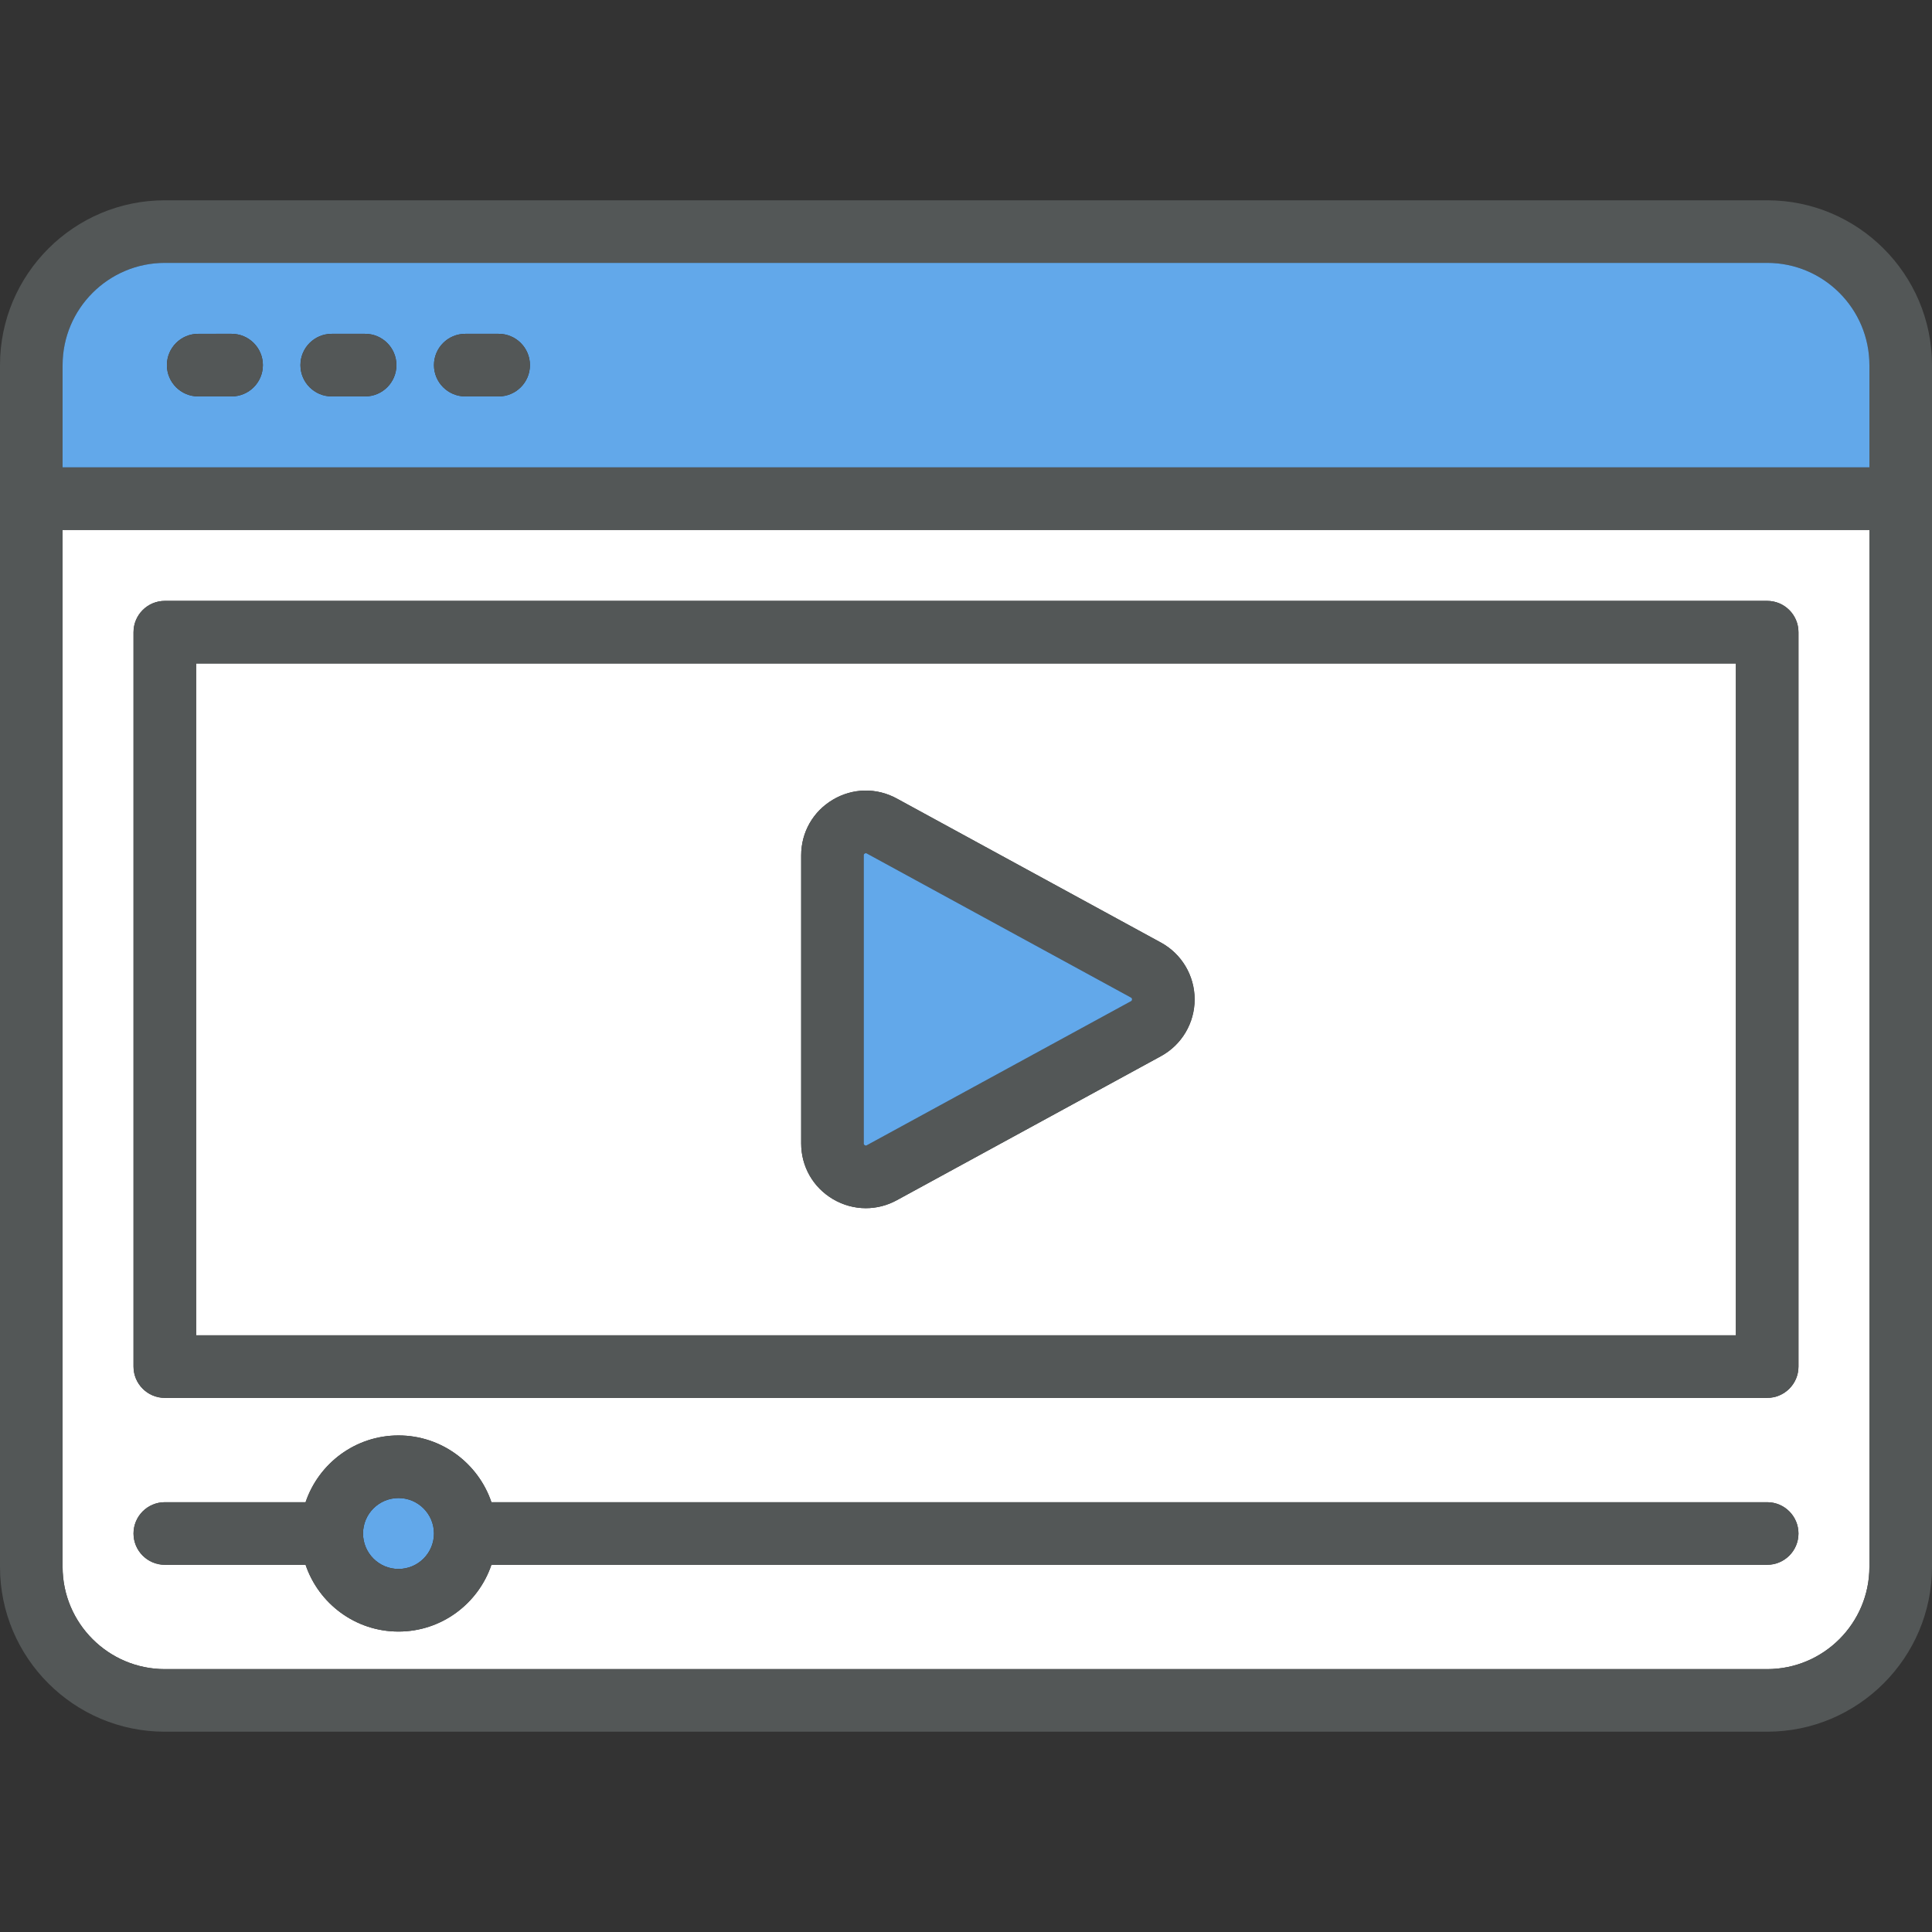 <svg height="200px" width="200px" version="1.1" id="Layer_1" xmlns="http://www.w3.org/2000/svg" xmlns:xlink="http://www.w3.org/1999/xlink" viewBox="0 0 511.448 511.448" xml:space="preserve" fill="#000000"><rect x="0" y="0" width="511.448" height="511.448" fill="#333333" stroke="none"/><g id="SVGRepo_bgCarrier" stroke-width="0"></g><g id="SVGRepo_tracerCarrier" stroke-linecap="round" stroke-linejoin="round"></g><g id="SVGRepo_iconCarrier"> <g> <path style="fill:#FFFFFF;" d="M459.53,175.638v177.847H51.918V175.638H459.53z M316.247,264.561c0-6.274-3.413-12.03-8.914-15.034 l-69.924-38.132c-5.357-2.927-11.687-2.806-16.934,0.309c-5.247,3.115-8.384,8.616-8.384,14.725v76.264 c0,6.109,3.137,11.61,8.384,14.725c2.717,1.613,5.722,2.419,8.727,2.419c2.817,0,5.623-0.696,8.207-2.11l69.913-38.132 C312.834,276.59,316.247,270.835,316.247,264.561z"></path> <path style="fill:#FFFFFF;" d="M494.878,140.289v274.503c0,14.924-12.14,27.064-27.064,27.064H43.633 c-14.924,0-27.064-12.14-27.064-27.064V140.289H494.878z M476.099,361.769V167.353c0-4.573-3.712-8.285-8.285-8.285H43.633 c-4.573,0-8.285,3.712-8.285,8.285v194.416c0,4.573,3.712,8.285,8.285,8.285h424.181 C472.388,370.054,476.099,366.342,476.099,361.769z M476.099,405.955c0-4.573-3.712-8.285-8.285-8.285H130.093 c-3.469-10.262-13.178-17.674-24.6-17.674s-21.132,7.412-24.6,17.674H43.633c-4.573,0-8.285,3.712-8.285,8.285 s3.712,8.285,8.285,8.285h37.259c3.469,10.262,13.178,17.674,24.6,17.674s21.132-7.412,24.6-17.674h337.721 C472.388,414.239,476.099,410.528,476.099,405.955z"></path> </g> <path style="fill:#62a8ea;" d="M105.493,396.565c5.181,0,9.389,4.209,9.389,9.389s-4.209,9.389-9.389,9.389 c-5.181,0-9.389-4.209-9.389-9.389S100.312,396.565,105.493,396.565z"></path> <path style="fill:#535757;" d="M511.448,96.656v318.136c0,24.059-19.574,43.633-43.633,43.633H43.633 C19.574,458.425,0,438.851,0,414.792V96.656c0-24.059,19.574-43.633,43.633-43.633h424.181 C491.873,53.023,511.448,72.597,511.448,96.656z M494.878,414.792V140.289H16.57v274.503c0,14.924,12.14,27.064,27.064,27.064 h424.181C482.738,441.855,494.878,429.715,494.878,414.792z M494.878,123.72V96.656c0-14.924-12.14-27.064-27.064-27.064H43.633 c-14.924,0-27.064,12.14-27.064,27.064v27.064H494.878z"></path> <path style="fill:#62a8ea;" d="M494.878,96.656v27.064H16.57V96.656c0-14.924,12.14-27.064,27.064-27.064h424.181 C482.738,69.592,494.878,81.732,494.878,96.656z M140.289,96.656c0-4.573-3.712-8.285-8.285-8.285h-8.837 c-4.573,0-8.285,3.712-8.285,8.285s3.712,8.285,8.285,8.285h8.837C136.578,104.941,140.289,101.229,140.289,96.656z M104.941,96.656 c0-4.573-3.712-8.285-8.285-8.285h-8.837c-4.573,0-8.285,3.712-8.285,8.285s3.712,8.285,8.285,8.285h8.837 C101.229,104.941,104.941,101.229,104.941,96.656z M69.592,96.656c0-4.573-3.712-8.285-8.285-8.285H52.47 c-4.573,0-8.285,3.712-8.285,8.285s3.712,8.285,8.285,8.285h8.837C65.881,104.941,69.592,101.229,69.592,96.656z"></path> <g> <path style="fill:#535757;" d="M476.099,167.353v194.416c0,4.573-3.712,8.285-8.285,8.285H43.633c-4.573,0-8.285-3.712-8.285-8.285 V167.353c0-4.573,3.712-8.285,8.285-8.285h424.181C472.388,159.068,476.099,162.78,476.099,167.353z M459.53,353.484V175.638 H51.918v177.847H459.53z"></path> <path style="fill:#535757;" d="M467.814,397.67c4.573,0,8.285,3.712,8.285,8.285s-3.712,8.285-8.285,8.285H130.093 c-3.469,10.262-13.178,17.674-24.6,17.674s-21.132-7.412-24.6-17.674H43.633c-4.573,0-8.285-3.712-8.285-8.285 s3.712-8.285,8.285-8.285h37.259c3.469-10.262,13.178-17.674,24.6-17.674s21.132,7.412,24.6,17.674H467.814z M114.882,405.955 c0-5.181-4.209-9.389-9.389-9.389c-5.181,0-9.389,4.209-9.389,9.389s4.209,9.389,9.389,9.389 C110.674,415.344,114.882,411.135,114.882,405.955z"></path> <path style="fill:#535757;" d="M307.333,249.527c5.501,3.005,8.914,8.76,8.914,15.034s-3.413,12.03-8.925,15.034l-69.913,38.132 c-2.585,1.414-5.391,2.11-8.207,2.11c-3.005,0-6.009-0.806-8.727-2.419c-5.247-3.115-8.384-8.616-8.384-14.725v-76.264 c0-6.109,3.137-11.61,8.384-14.725c5.247-3.115,11.577-3.237,16.934-0.309L307.333,249.527z M299.677,264.561 c0-0.331-0.166-0.42-0.287-0.486l-69.913-38.132c-0.066-0.033-0.144-0.088-0.254-0.088c-0.088,0-0.177,0.033-0.298,0.099 c-0.265,0.155-0.265,0.342-0.265,0.475v76.264c0,0.133,0,0.32,0.265,0.475c0.276,0.166,0.442,0.077,0.552,0.011l69.913-38.132 C299.512,264.981,299.677,264.892,299.677,264.561z"></path> </g> <path style="fill:#62a8ea;" d="M299.39,264.075c0.121,0.066,0.287,0.155,0.287,0.486s-0.166,0.42-0.287,0.486l-69.913,38.132 c-0.11,0.066-0.276,0.155-0.552-0.011c-0.265-0.155-0.265-0.342-0.265-0.475v-76.264c0-0.133,0-0.32,0.265-0.475 c0.122-0.066,0.21-0.099,0.298-0.099c0.11,0,0.188,0.055,0.254,0.088L299.39,264.075z"></path> <g> <path style="fill:#535757;" d="M132.004,88.371c4.573,0,8.285,3.712,8.285,8.285s-3.712,8.285-8.285,8.285h-8.837 c-4.573,0-8.285-3.712-8.285-8.285s3.712-8.285,8.285-8.285H132.004z"></path> <path style="fill:#535757;" d="M96.656,88.371c4.573,0,8.285,3.712,8.285,8.285s-3.712,8.285-8.285,8.285h-8.837 c-4.573,0-8.285-3.712-8.285-8.285s3.712-8.285,8.285-8.285H96.656z"></path> <path style="fill:#535757;" d="M61.307,88.371c4.573,0,8.285,3.712,8.285,8.285s-3.712,8.285-8.285,8.285H52.47 c-4.573,0-8.285-3.712-8.285-8.285s3.712-8.285,8.285-8.285H61.307z"></path> </g> </g></svg>